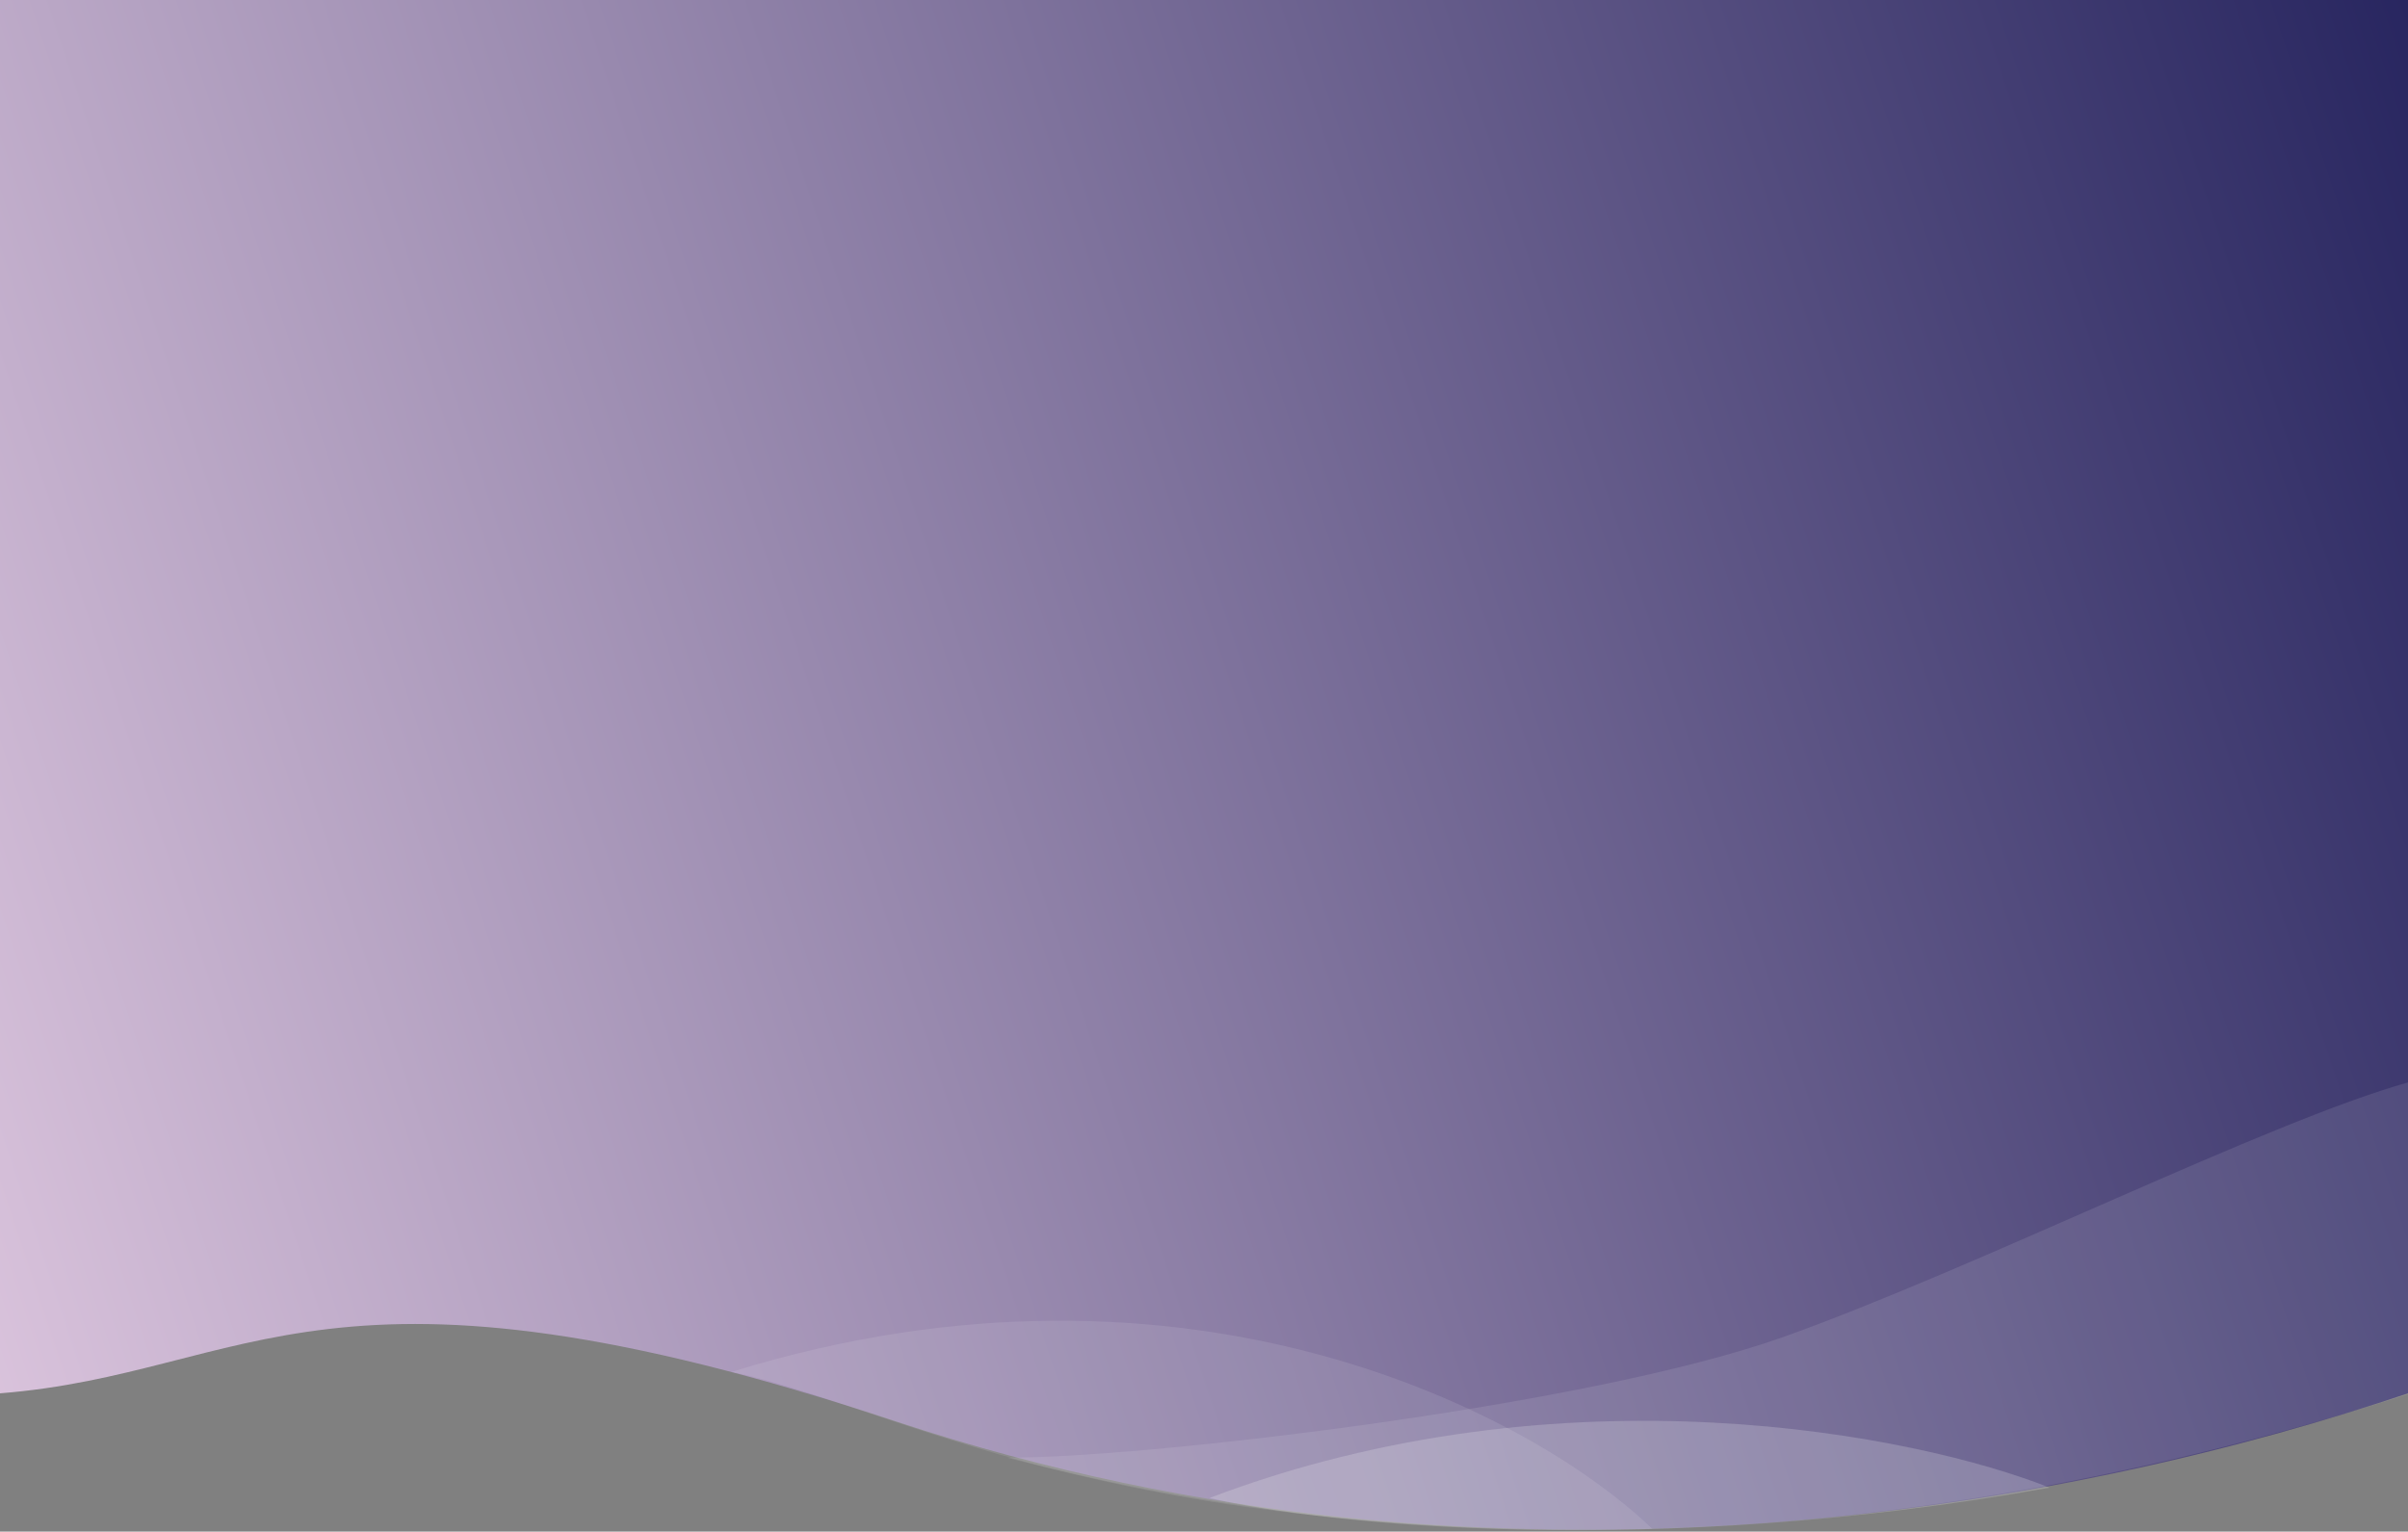 <svg width="1512" height="962" viewBox="0 0 1512 962" fill="none" xmlns="http://www.w3.org/2000/svg">
    <rect x="0" y="0" width="1512" height="962" fill="#808080" stroke="none"/>
    <path d="M1512 0H0V875.136C158.5 862.57 205.007 773.933 562.5 892.774C945.5 1020.09 1314.67 941.757 1512 875.136V0Z" fill="url(#paint0_linear_31_18)"/>
    <path d="M759.5 940.858C831 957.469 1036.6 979.429 1287 934.38C1203.83 901.323 981.9 856.34 759.5 940.858Z" fill="#FCFCFC" fill-opacity="0.2"/>
    <path d="M459.5 861.623C564.5 884.048 690.5 966.771 1037.5 960.293C965.167 890.36 748.3 772.321 459.5 861.623Z" fill="#FCFCFC" fill-opacity="0.1"/>
    <path d="M1120 839.666C1241 796.5 1425.17 703.982 1512.5 679.73V875.576C1147 992 854 973 632 915.5C711.333 916.331 994.976 884.267 1120 839.666Z" fill="#FCFCFC" fill-opacity="0.1"/>
    <defs>
    <linearGradient id="paint0_linear_31_18" x1="1512" y1="4.81264e-05" x2="-460.888" y2="656.844" gradientUnits="userSpaceOnUse">
    <stop stop-color="#282660"/>
    <stop offset="1" stop-color="#FFE4F6"/>
    </linearGradient>
    </defs>
</svg>
